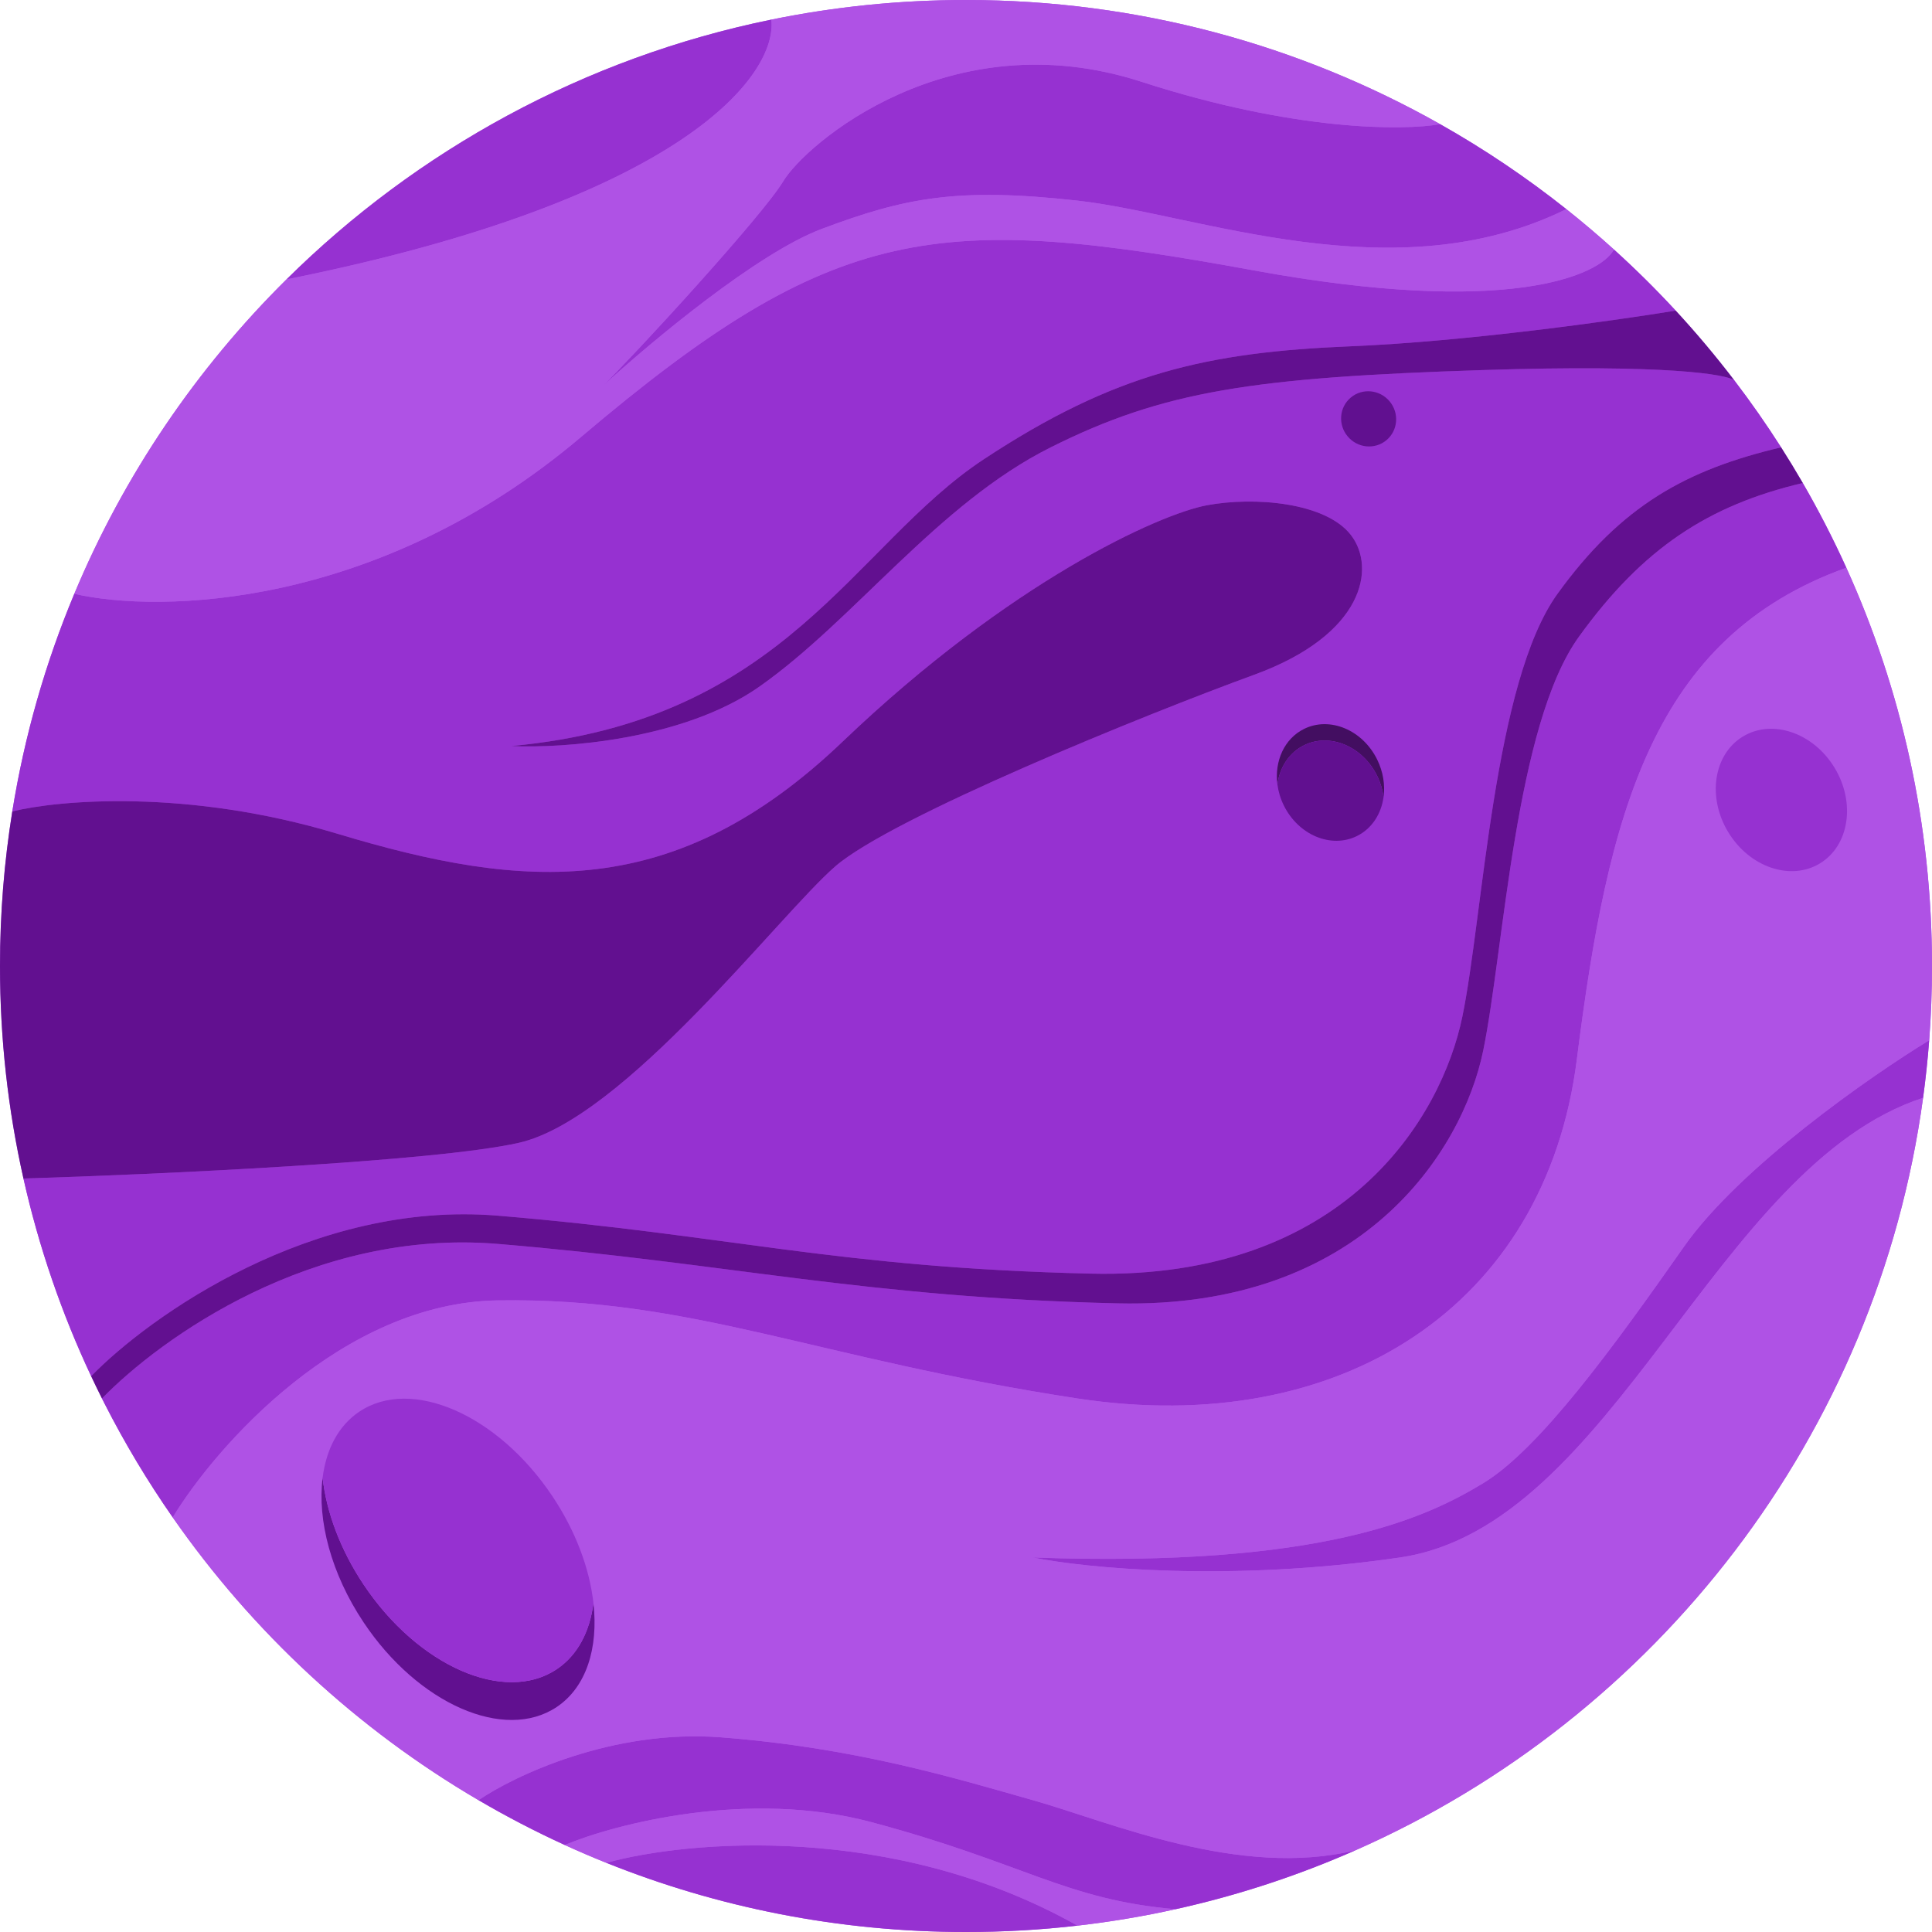 <svg width="650" height="650" viewBox="0 0 650 650" fill="none" xmlns="http://www.w3.org/2000/svg">
<path d="M325 0C302.563 0 280.657 2.274 259.5 6.603C196.603 19.474 140.324 50.514 96.387 94C66.104 123.972 41.683 159.857 25 199.78C15.318 222.949 8.242 247.477 4.138 273C1.415 289.932 0 307.301 0 325C0 349.565 2.725 373.494 7.89 396.5C13.099 419.703 20.79 441.967 30.668 463C31.851 465.518 33.065 468.018 34.31 470.5C34.609 471.096 34.909 471.691 35.212 472.285C41.981 485.577 49.638 498.342 58.104 510.5C85.044 549.189 120.182 581.744 161 605.648C170.377 611.139 180.054 616.174 190 620.722C194.61 622.83 199.278 624.833 204 626.729C241.399 641.74 282.235 650 325 650C337.683 650 350.196 649.274 362.5 647.86C373.682 646.575 384.692 644.723 395.5 642.332C416.502 637.687 436.741 631.01 456 622.518C557.317 577.843 631.503 482.932 647 369.344C647.872 362.953 648.558 356.503 649.053 350C649.68 341.749 650 333.412 650 325C650 277.225 639.691 231.857 621.177 191C616.751 181.233 611.856 171.723 606.521 162.5C606.335 162.179 606.148 161.857 605.961 161.537C603.789 157.81 601.544 154.13 599.229 150.5C594.3 142.772 589.055 135.265 583.509 128C577.293 119.856 570.701 112.014 563.759 104.5C557.149 97.347 550.222 90.491 543 83.955C537.807 79.255 532.461 74.721 526.971 70.361C513.627 59.762 499.43 50.191 484.5 41.765C437.381 15.174 382.962 0 325 0Z" fill="#AF52E5"/>
<path d="M649.053 350C629.369 362 585.3 392.7 566.5 419.5C543 453 518 487.5 499 499C480 510.5 445 527.5 347.5 524C364.667 527.5 413.4 532.4 471 524C543 513.5 577 392.188 647 369.344C647.872 362.953 648.558 356.503 649.053 350Z" fill="#9631D1"/>
<path d="M58.104 510.5C72.736 486.5 115.1 438.3 167.5 437.5C233 436.5 274 457 362.5 470.5C451 484 520 439.5 530.5 356.5C541 273.5 555.854 214.5 621.177 191C616.751 181.233 611.856 171.723 606.521 162.5C574.749 170 552.72 184.426 531.22 214.206C509.72 243.986 506 319.5 499 353.5C492 387.5 458 440.418 376 438.5C290.5 436.5 245.5 425 167.5 418.5C105.1 413.3 53.92 450.333 34.31 470.5C34.609 471.096 34.91 471.691 35.212 472.285C41.981 485.577 49.638 498.342 58.104 510.5Z" fill="#9631D1"/>
<path d="M195.5 147C127.1 205 53.333 206.353 25 199.78C15.318 222.949 8.242 247.477 4.138 273C19.592 269.167 63.1 265.3 113.5 280.5C176.5 299.5 227 303.5 283.5 249.5C340 195.5 390 173 406 170C422 167 446 169 454.5 180C463 191 459 213.5 422 227C385 240.5 300 275 281 291.5C262 308 210 376.5 174.5 384.5C146.1 390.9 51.594 395.167 7.89 396.5C13.1 419.703 20.79 441.967 30.669 463C50.279 442.833 105.1 403.8 167.5 409C245.5 415.5 281.5 426.5 367 428.5C452.5 430.5 485 376 492 342C499 308 502.5 229.56 524 199.78C545.5 170 567.457 158 599.229 150.5C594.301 142.772 589.055 135.265 583.51 128C581.173 126 561 122.5 499 124.5C421.5 127 391.5 131.5 353.5 150.5C315.5 169.5 287.5 208.5 255.5 231C229.9 249 189.167 251.833 172 251C264.5 242.5 287 183.5 331 154.5C375 125.5 406 118.5 454.5 116.5C493.3 114.9 543.506 107.833 563.759 104.5C557.149 97.347 550.222 90.491 543 83.955C538.167 92.803 507.2 106.6 422 91C315.5 71.5 281 74.5 195.5 147Z" fill="#9631D1"/>
<path d="M484.5 41.765C472.5 43.976 435.6 44.218 384 27.5C319.5 6.603 271 48.5 263.5 61C256.506 72.656 212.991 119.965 202.689 129.947C219.351 114.722 254.862 85.114 276.5 77C304.5 66.5 322 63 362.5 67.5C403 72 468.942 98.957 526.971 70.361C513.627 59.762 499.43 50.191 484.5 41.765Z" fill="#9631D1"/>
<path d="M96.387 94C140.324 50.514 196.603 19.474 259.5 6.603C261.591 24.402 231.896 66.8 96.387 94Z" fill="#9631D1"/>
<path d="M190 620.722C207.167 613.572 251.8 602.017 293 613C344.5 626.729 358.5 639.165 395.5 642.332C416.503 637.687 436.741 631.01 456 622.518C417 632.036 373.5 613 347.5 605.648C321.5 598.295 288 588 242.5 584.5C206.1 581.7 173 597.432 161 605.648C170.377 611.139 180.054 616.174 190 620.722Z" fill="#9631D1"/>
<path d="M325 650C282.235 650 241.399 641.74 204 626.729C231 619.226 300.5 612.948 362.5 647.86C350.196 649.273 337.683 650 325 650Z" fill="#9631D1"/>
<path d="M204 626.729C231 619.226 300.5 612.948 362.5 647.86C373.683 646.575 384.692 644.723 395.5 642.332C358.5 639.165 344.5 626.729 293 613C251.8 602.017 207.167 613.572 190 620.722C194.61 622.83 199.278 624.833 204 626.729Z" fill="#AF52E5"/>
<path d="M167.5 437.5C115.1 438.3 72.736 486.5 58.104 510.5C85.044 549.189 120.182 581.744 161 605.648C173 597.432 206.1 581.7 242.5 584.5C288 588 321.5 598.295 347.5 605.648C373.5 613 417 632.036 456 622.518C557.317 577.843 631.503 482.932 647 369.344C577 392.188 543 513.5 471 524C413.4 532.4 364.667 527.5 347.5 524C445 527.5 480 510.5 499 499C518 487.5 543 453 566.5 419.5C585.3 392.7 629.368 362 649.053 350C649.68 341.749 650 333.412 650 325C650 277.225 639.691 231.857 621.177 191C555.854 214.5 541 273.5 530.5 356.5C520 439.5 451 484 362.5 470.5C274 457 233 436.5 167.5 437.5Z" fill="#AF52E5"/>
<path d="M325 0C302.563 0 280.657 2.274 259.5 6.603C261.591 24.402 231.896 66.8 96.387 94C66.104 123.972 41.683 159.857 25 199.78C53.333 206.353 127.1 205 195.5 147C281 74.5 315.5 71.5 422 91C507.2 106.6 538.167 92.803 543 83.955C537.807 79.255 532.461 74.721 526.971 70.361C468.942 98.957 403 72 362.5 67.5C322 63 304.5 66.5 276.5 77C254.862 85.114 219.351 114.722 202.689 129.947C201.943 130.669 201.371 131.196 201 131.5C201.539 131.001 202.102 130.483 202.689 129.947C212.991 119.965 256.506 72.656 263.5 61C271 48.5 319.5 6.603 384 27.5C435.6 44.218 472.5 43.976 484.5 41.765C437.381 15.174 382.962 0 325 0Z" fill="#AF52E5"/>
<path d="M4.138 273C1.415 289.932 0 307.301 0 325C0 349.565 2.725 373.494 7.89 396.5C51.594 395.167 146.1 390.9 174.5 384.5C210 376.5 262 308 281 291.5C300 275 385 240.5 422 227C459 213.5 463 191 454.5 180C446 169 422 167 406 170C390 173 340 195.5 283.5 249.5C227 303.5 176.5 299.5 113.5 280.5C63.1 265.3 19.592 269.167 4.138 273Z" fill="#621090"/>
<path d="M30.668 463C31.851 465.518 33.065 468.018 34.31 470.5C53.92 450.333 105.1 413.3 167.5 418.5C245.5 425 290.5 436.5 376 438.5C458 440.418 492 387.5 499 353.5C506 319.5 509.719 243.986 531.219 214.206C552.719 184.426 574.749 170 606.521 162.5C604.174 158.444 601.743 154.443 599.229 150.5C567.457 158 545.5 170 524 199.78C502.5 229.56 499 308 492 342C485 376 452.5 430.5 367 428.5C281.5 426.5 245.5 415.5 167.5 409C105.1 403.8 50.279 442.833 30.668 463Z" fill="#621090"/>
<path d="M563.759 104.5C543.506 107.833 493.3 114.9 454.5 116.5C406 118.5 375 125.5 331 154.5C287 183.5 264.5 242.5 172 251C189.167 251.833 229.9 249 255.5 231C287.5 208.5 315.5 169.5 353.5 150.5C391.5 131.5 421.5 127 499 124.5C561 122.5 581.173 126 583.509 128C577.293 119.856 570.701 112.014 563.759 104.5Z" fill="#621090"/>
<path d="M187.278 574.317C197.264 567.65 201.36 554.491 199.656 539.329C198.45 548.941 194.335 556.894 187.278 561.605C169.734 573.317 140.657 560.561 122.332 533.113C114.439 521.289 109.828 508.668 108.538 497.194C106.746 511.476 111.379 529.418 122.332 545.824C140.657 573.272 169.734 586.029 187.278 574.317Z" fill="#611090"/>
<path d="M185.862 503.411C167.537 475.962 138.46 463.206 120.917 474.918C113.86 479.63 109.744 487.583 108.538 497.194C109.827 508.668 114.439 521.289 122.332 533.113C140.657 560.561 169.734 573.317 187.277 561.605C194.335 556.894 198.45 548.941 199.656 539.329C198.367 527.855 193.756 515.234 185.862 503.411Z" fill="#9631D1"/>
<ellipse cx="599.334" cy="269.14" rx="20.911" ry="24.969" transform="rotate(-31.259 599.334 269.14)" fill="#9631D1"/>
<path d="M463.325 255.523C458.422 245.568 447.418 240.959 438.748 245.229C432.093 248.507 428.747 256.063 429.768 263.9C430.53 258.206 433.679 253.229 438.748 250.732C447.418 246.462 458.422 251.071 463.325 261.027C464.465 263.341 465.175 265.741 465.484 268.114C466.026 264.068 465.362 259.659 463.325 255.523Z" fill="#430E61"/>
<path d="M431.926 270.988C436.83 280.943 447.833 285.552 456.504 281.282C461.572 278.786 464.721 273.808 465.484 268.114C465.175 265.741 464.465 263.341 463.325 261.027C458.422 251.071 447.418 246.462 438.747 250.732C433.679 253.229 430.53 258.206 429.768 263.9C430.077 266.274 430.787 268.673 431.926 270.988Z" fill="#611090"/>
<ellipse cx="460.459" cy="140.919" rx="9.195" ry="9.35" transform="rotate(-40.021 460.459 140.919)" fill="#611090"/>
</svg>
